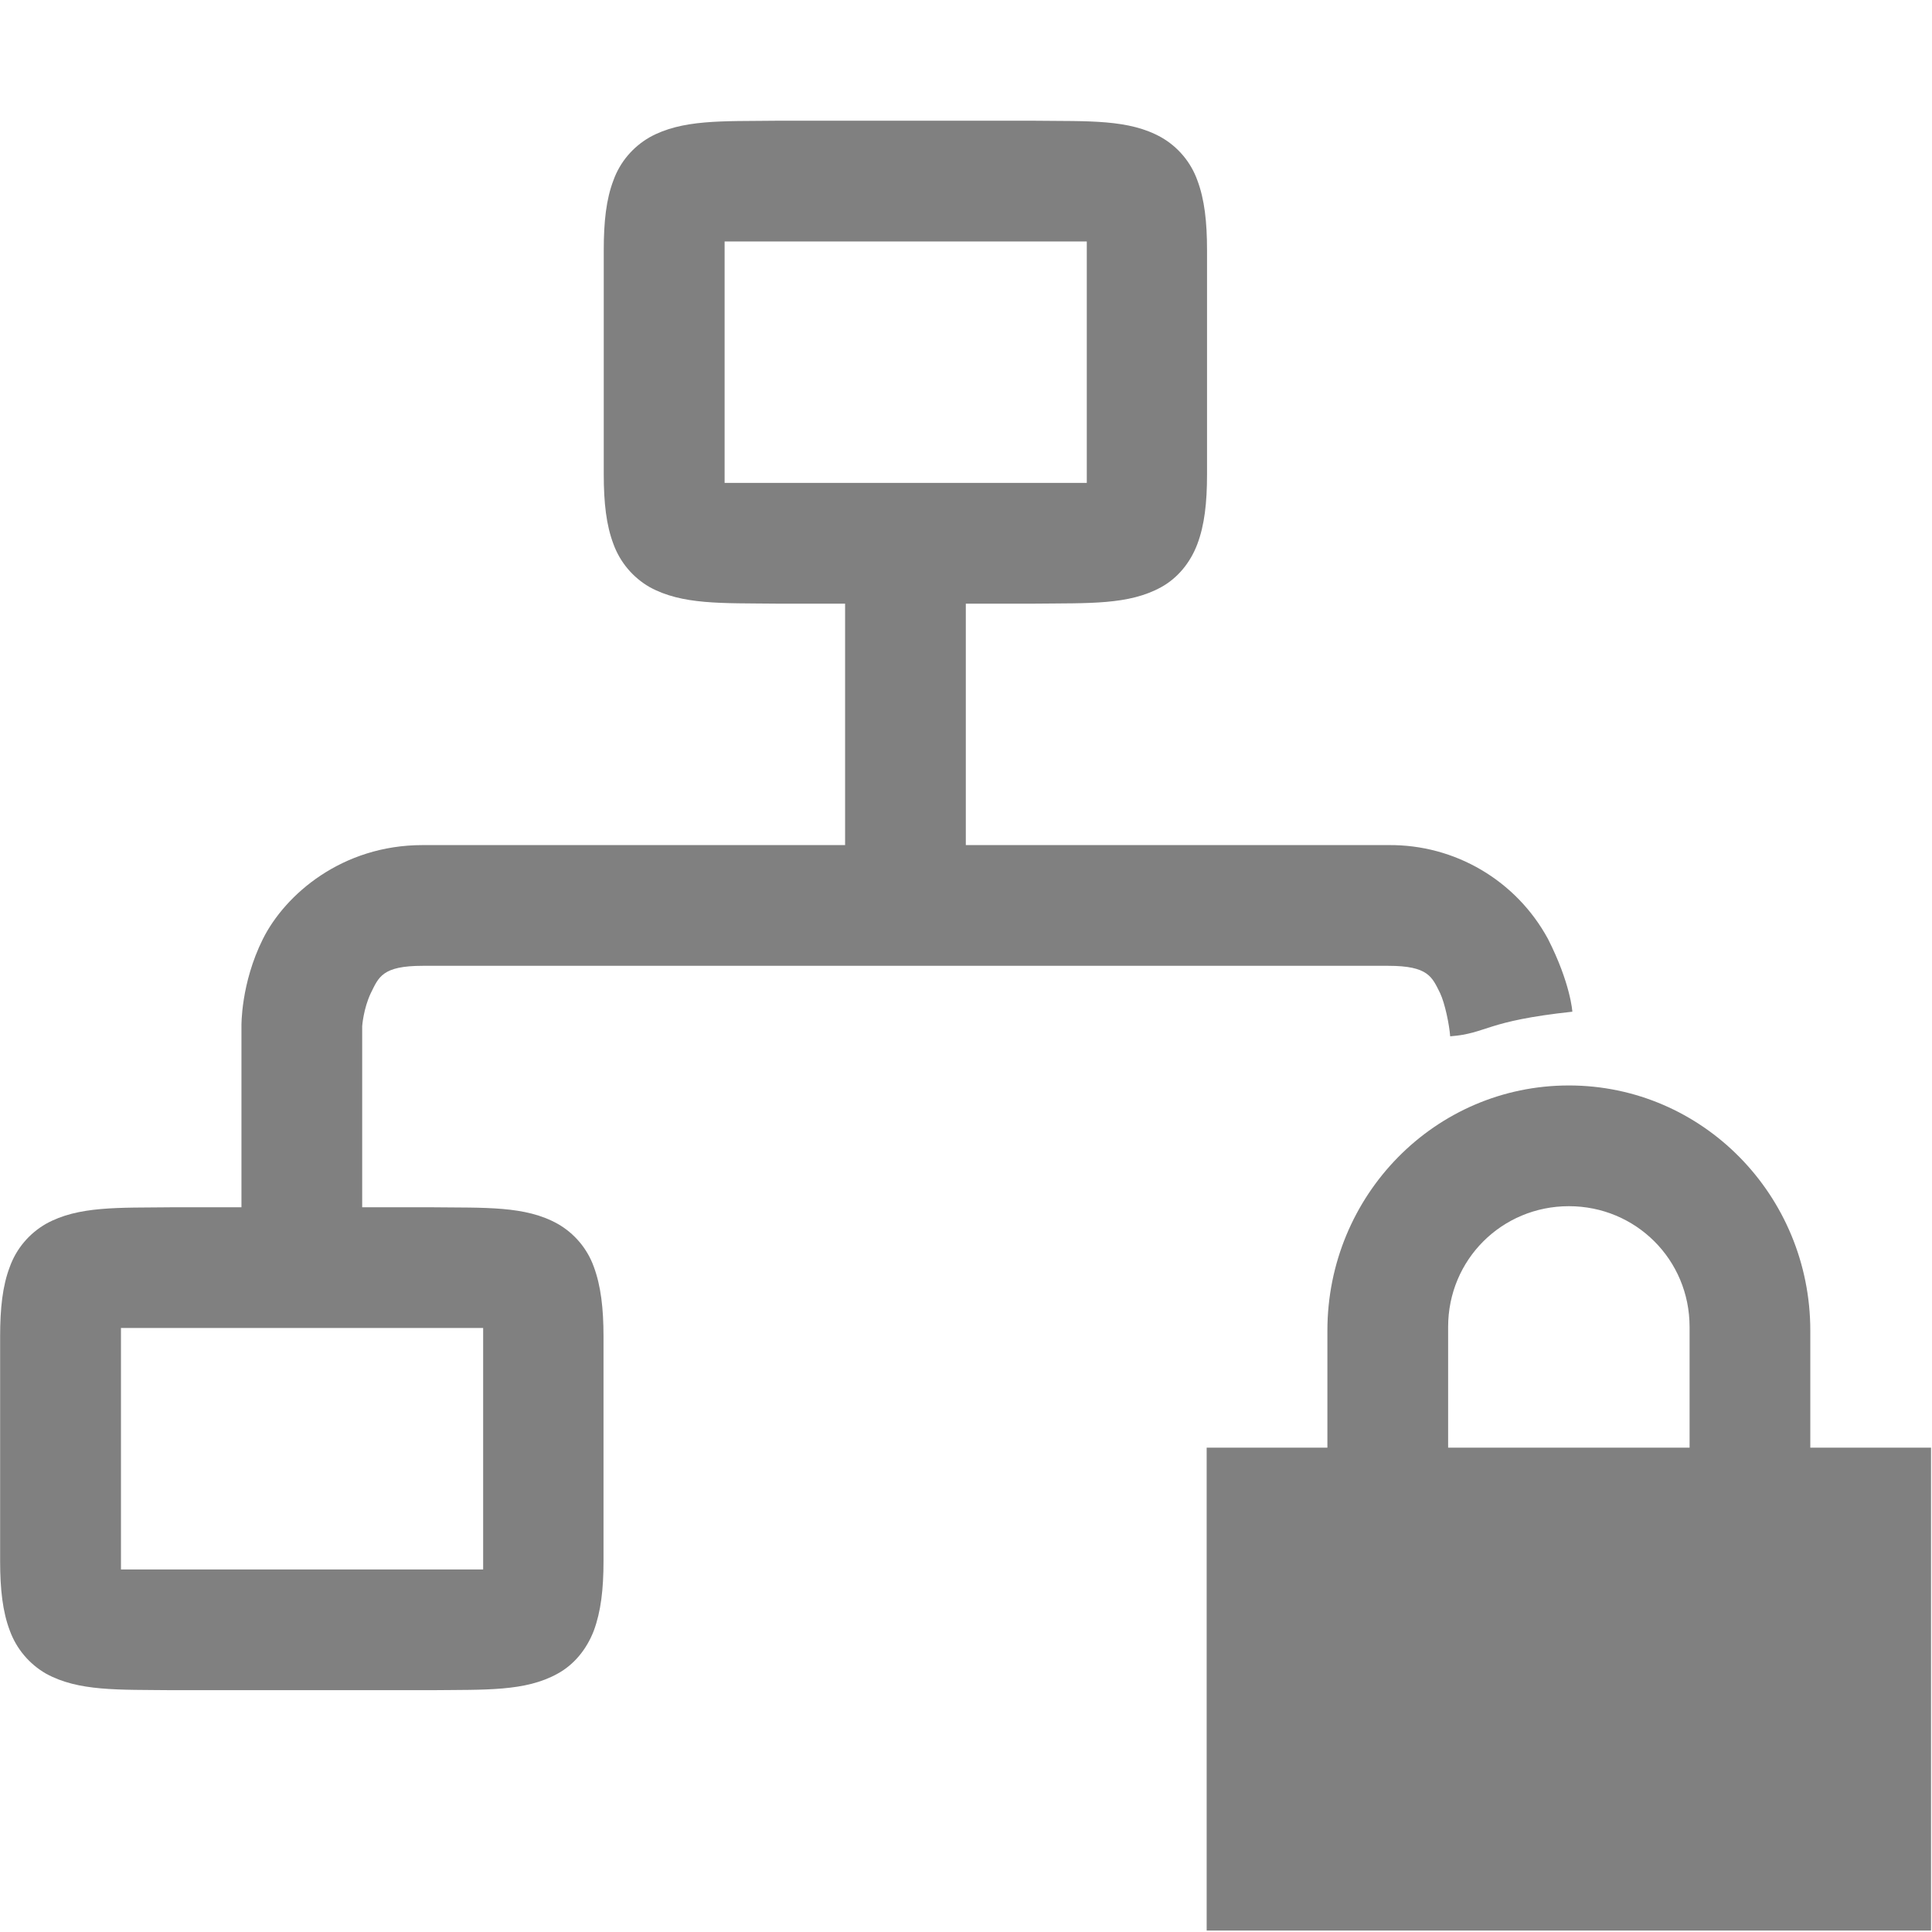 <?xml version="1.0" encoding="UTF-8" standalone="no"?>
<svg
   xmlns:dc="http://purl.org/dc/elements/1.1/"
   xmlns:cc="http://creativecommons.org/ns#"
   xmlns:rdf="http://www.w3.org/1999/02/22-rdf-syntax-ns#"
   xmlns:svg="http://www.w3.org/2000/svg"
   xmlns="http://www.w3.org/2000/svg"
   xmlns:sodipodi="http://sodipodi.sourceforge.net/DTD/sodipodi-0.dtd"
   xmlns:inkscape="http://www.inkscape.org/namespaces/inkscape"
   height="16"
   width="16.003"
   version="1.1"
   id="svg4"
   sodipodi:docname="nm-device-wired-secure-symbolic.svg"
   inkscape:version="0.92.5 (2060ec1f9f, 2020-04-08)">
  <defs
     id="defs8" />
  <sodipodi:namedview
     pagecolor="#ffffff"
     bordercolor="#666666"
     borderopacity="1"
     objecttolerance="10"
     gridtolerance="10"
     guidetolerance="10"
     inkscape:pageopacity="0"
     inkscape:pageshadow="2"
     inkscape:window-width="1920"
     inkscape:window-height="1021"
     id="namedview6"
     showgrid="false"
     inkscape:zoom="1.84375"
     inkscape:cx="145.90351"
     inkscape:cy="19.482705"
     inkscape:window-x="0"
     inkscape:window-y="0"
     inkscape:window-maximized="1"
     inkscape:current-layer="svg4" />
  <path
     d="M 6.428,1 C 5.978,1.005 5.65,0.988 5.381,1.137 5.242,1.217 5.135,1.343 5.081,1.494 5.021,1.651 5.001,1.837 5.001,2.072 V 3.93 c 0,0.235 0.021,0.42 0.08,0.576 0.055,0.151 0.161,0.277 0.3,0.357 C 5.65,5.011 5.978,4.995 6.428,5 H 7 V 7 H 3.5 C 2.834,7 2.363,7.408 2.178,7.777 1.993,8.147 2,8.5 2,8.5 V 10 H 1.428 c -0.45,0.005 -0.778,-0.012 -1.047,0.137 -0.139,0.08 -0.246,0.206 -0.3,0.357 -0.06,0.157 -0.08,0.343 -0.08,0.578 v 1.858 c 0,0.235 0.021,0.42 0.08,0.576 0.055,0.151 0.161,0.277 0.3,0.357 0.269,0.148 0.597,0.132 1.047,0.137 h 2.144 c 0.45,-0.005 0.779,0.012 1.047,-0.137 0.135,-0.074 0.24,-0.2 0.3,-0.357 0.058,-0.157 0.08,-0.341 0.08,-0.576 v -1.858 c 0,-0.235 -0.022,-0.421 -0.08,-0.578 C 4.865,10.343 4.758,10.216 4.619,10.137 4.351,9.987 4.022,10.005 3.573,10 H 3 V 8.5 C 3,8.5 3.01,8.355 3.072,8.225 3.137,8.094 3.166,8 3.5,8 h 8 c 0.333,0 0.362,0.094 0.428,0.225 0.041,0.086 0.077,0.264 0.084,0.359 C 12.325,8.559 12.293,8.459 13.024,8.38 13.024,8.38 13.01,8.147 12.822,7.777 12.559,7.293 12.051,6.994 11.5,7 H 8 V 5 H 8.572 C 9.022,4.995 9.35,5.012 9.619,4.863 9.753,4.789 9.859,4.663 9.918,4.506 9.977,4.349 9.998,4.165 9.998,3.93 V 2.072 C 9.998,1.837 9.977,1.651 9.918,1.494 9.864,1.343 9.757,1.216 9.618,1.137 9.35,0.987 9.021,1.005 8.572,1 Z M 6.002,2 h 3 v 2 h -3 z m -5,9 h 3 v 2 h -3 z"
     font-weight="400"
     overflow="visible"
     style="color:#000000;font-weight:400;line-height:normal;font-family:sans-serif;font-variant-ligatures:normal;font-variant-position:normal;font-variant-caps:normal;font-variant-numeric:normal;font-variant-alternates:normal;font-feature-settings:normal;text-indent:0;text-align:start;text-decoration:none;text-decoration-line:none;text-decoration-style:solid;text-decoration-color:#000000;text-transform:none;text-orientation:mixed;white-space:normal;shape-padding:0;overflow:visible;opacity:1;isolation:auto;mix-blend-mode:normal;fill:#808080;marker:none"
     id="path2"
     inkscape:connector-curvature="0"
     sodipodi:nodetypes="cccsscccccsccccccssccccccssccccccsscccccccccssscccccccccccccc" />
  <path
     inkscape:connector-curvature="0"
     d="m 12.995,8.991 c -1.108,0 -2,0.91 -2,2.031 v 0.969 H 9.995 v 4 H 15.995 v -4 h -1 v -0.969 c 0,-1.12 -0.892,-2.031 -2,-2.031 z m 0,1 c 0.554,0 1,0.442 1,1 v 1 h -2 v -1 c 0,-0.558 0.446,-1 1,-1 z"
     font-weight="400"
     overflow="visible"
     style="font-weight:400;line-height:normal;font-family:sans-serif;font-variant-ligatures:none;font-variant-position:normal;font-variant-caps:normal;font-variant-numeric:normal;font-variant-alternates:normal;font-feature-settings:normal;text-indent:0;text-align:start;text-decoration:none;text-decoration-line:none;text-decoration-style:solid;text-decoration-color:#000000;text-transform:none;white-space:normal;shape-padding:0;overflow:visible;isolation:auto;mix-blend-mode:normal;fill:#808080;marker:none"
     id="path2-3"
     sodipodi:nodetypes="ssccccccssssccss" />
</svg>
